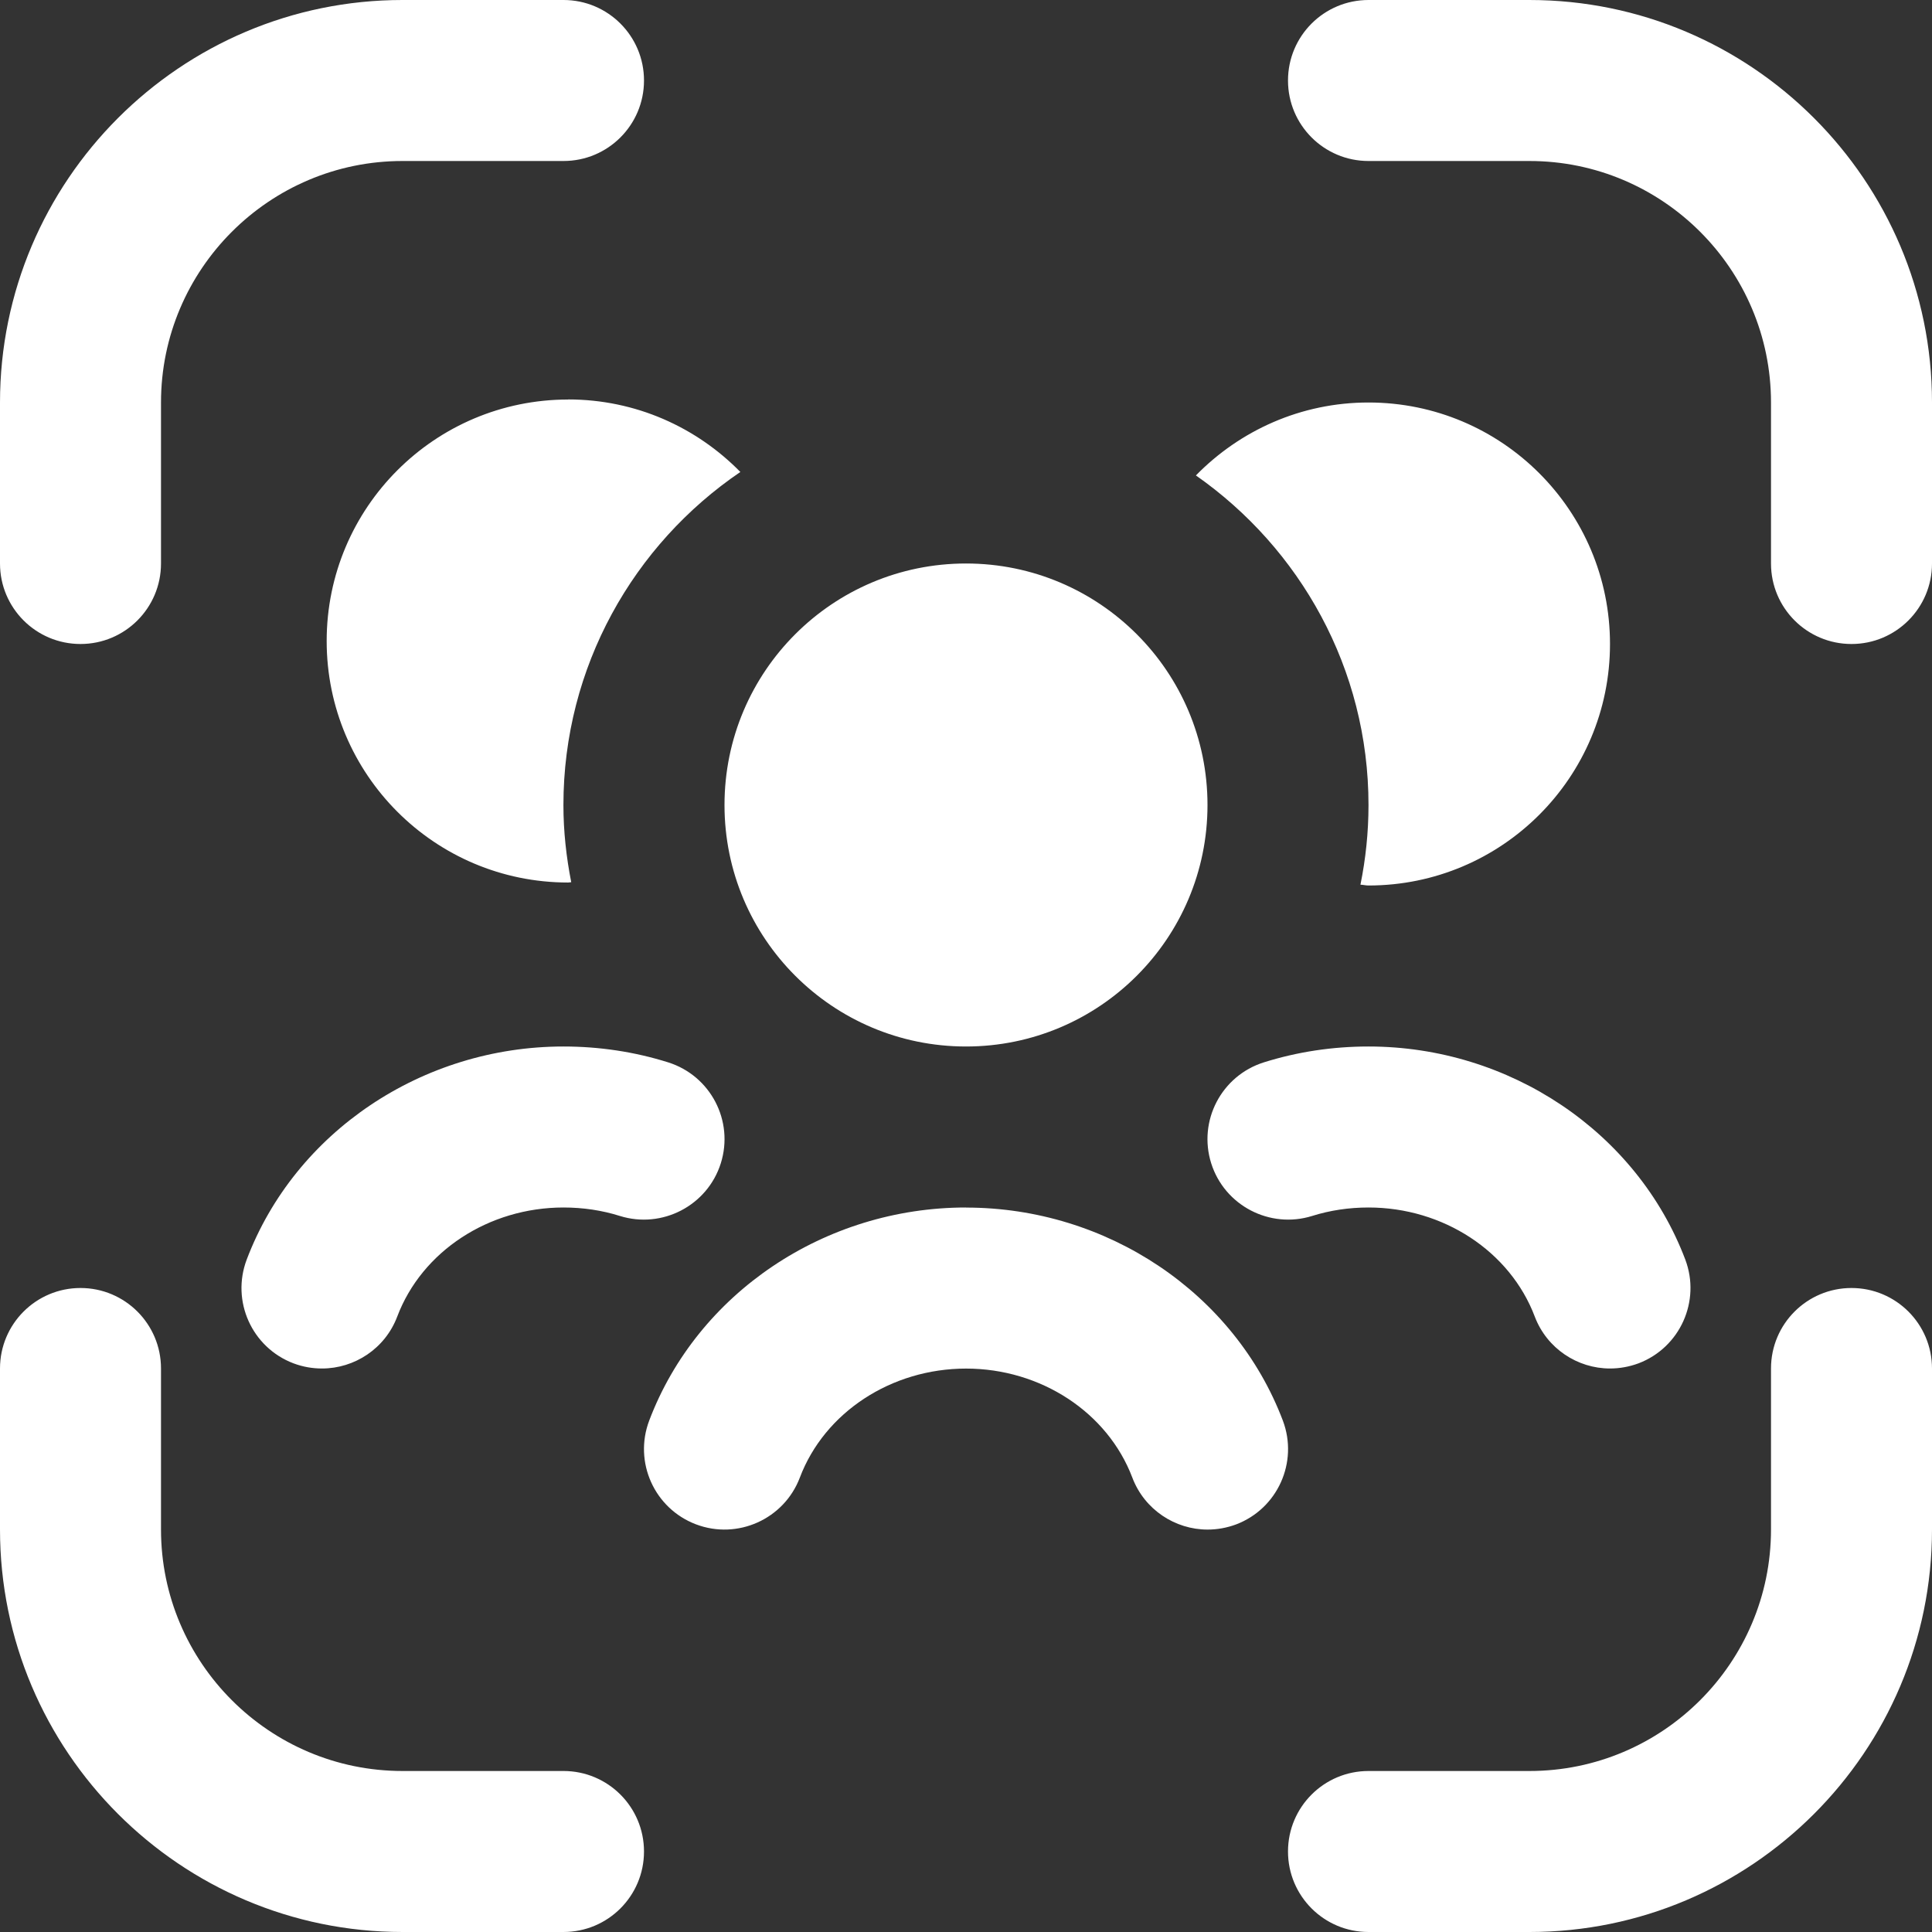<?xml version="1.0" encoding="UTF-8"?>
<svg xmlns="http://www.w3.org/2000/svg" id="Layer_1" data-name="Layer 1" viewBox="0 0 24 24">
  <rect x="0" y="0" width="24" height="24" fill="#333333" stroke="none"/>
  <path d="m7.058,4.962c.839,0,1.595.346,2.139.901-1.325.9-2.198,2.419-2.198,4.138,0,.328.036.647.097.958-.013,0-.025.004-.038.004-1.657,0-3-1.343-3-3s1.343-3,3-3Zm9.942.038c-.841,0-1.599.349-2.144.906,1.293.905,2.144,2.399,2.144,4.094,0,.339-.035.67-.1.99.034.001.066.01.1.01,1.657,0,3-1.343,3-3s-1.343-3-3-3Zm-5,8c1.657,0,3-1.343,3-3s-1.343-3-3-3-3,1.343-3,3,1.343,3,3,3Zm0,2c-1.754,0-3.335,1.063-3.935,2.646-.196.517.064,1.094.581,1.29.515.195,1.094-.064,1.29-.581.307-.811,1.137-1.354,2.065-1.354s1.758.544,2.065,1.354c.151.399.532.646.935.646.118,0,.238-.021.354-.064.516-.196.776-.773.581-1.29-.6-1.582-2.181-2.646-3.935-2.646Zm3.7-1.803c-.527.166-.82.727-.654,1.254.166.526.729.818,1.254.654.223-.07.458-.105.7-.105.928,0,1.758.544,2.065,1.354.151.399.532.646.935.646.118,0,.238-.021.354-.064.516-.196.776-.773.581-1.29-.6-1.582-2.181-2.646-3.935-2.646-.446,0-.883.066-1.3.197Zm-8.7-.197c-1.754,0-3.335,1.063-3.935,2.646-.196.517.064,1.094.581,1.29.117.044.236.064.354.064.403,0,.784-.246.935-.646.307-.811,1.137-1.354,2.065-1.354.242,0,.478.035.7.105.525.164,1.088-.128,1.254-.654.166-.527-.127-1.088-.654-1.254-.417-.131-.854-.197-1.3-.197Zm0,9h-2c-1.654,0-3-1.346-3-3v-2c0-.553-.448-1-1-1s-1,.447-1,1v2c0,2.757,2.243,5,5,5h2c.552,0,1-.447,1-1s-.448-1-1-1Zm16-6c-.552,0-1,.447-1,1v2c0,1.654-1.346,3-3,3h-2c-.552,0-1,.447-1,1s.448,1,1,1h2c2.757,0,5-2.243,5-5v-2c0-.553-.448-1-1-1ZM19,0h-2c-.552,0-1,.447-1,1s.448,1,1,1h2c1.654,0,3,1.346,3,3v2c0,.553.448,1,1,1s1-.447,1-1v-2c0-2.757-2.243-5-5-5ZM1,8c.552,0,1-.447,1-1v-2c0-1.654,1.346-3,3-3h2c.552,0,1-.447,1-1s-.448-1-1-1h-2C2.243,0,0,2.243,0,5v2c0,.553.448,1,1,1Z" fill="white"/>
</svg>
